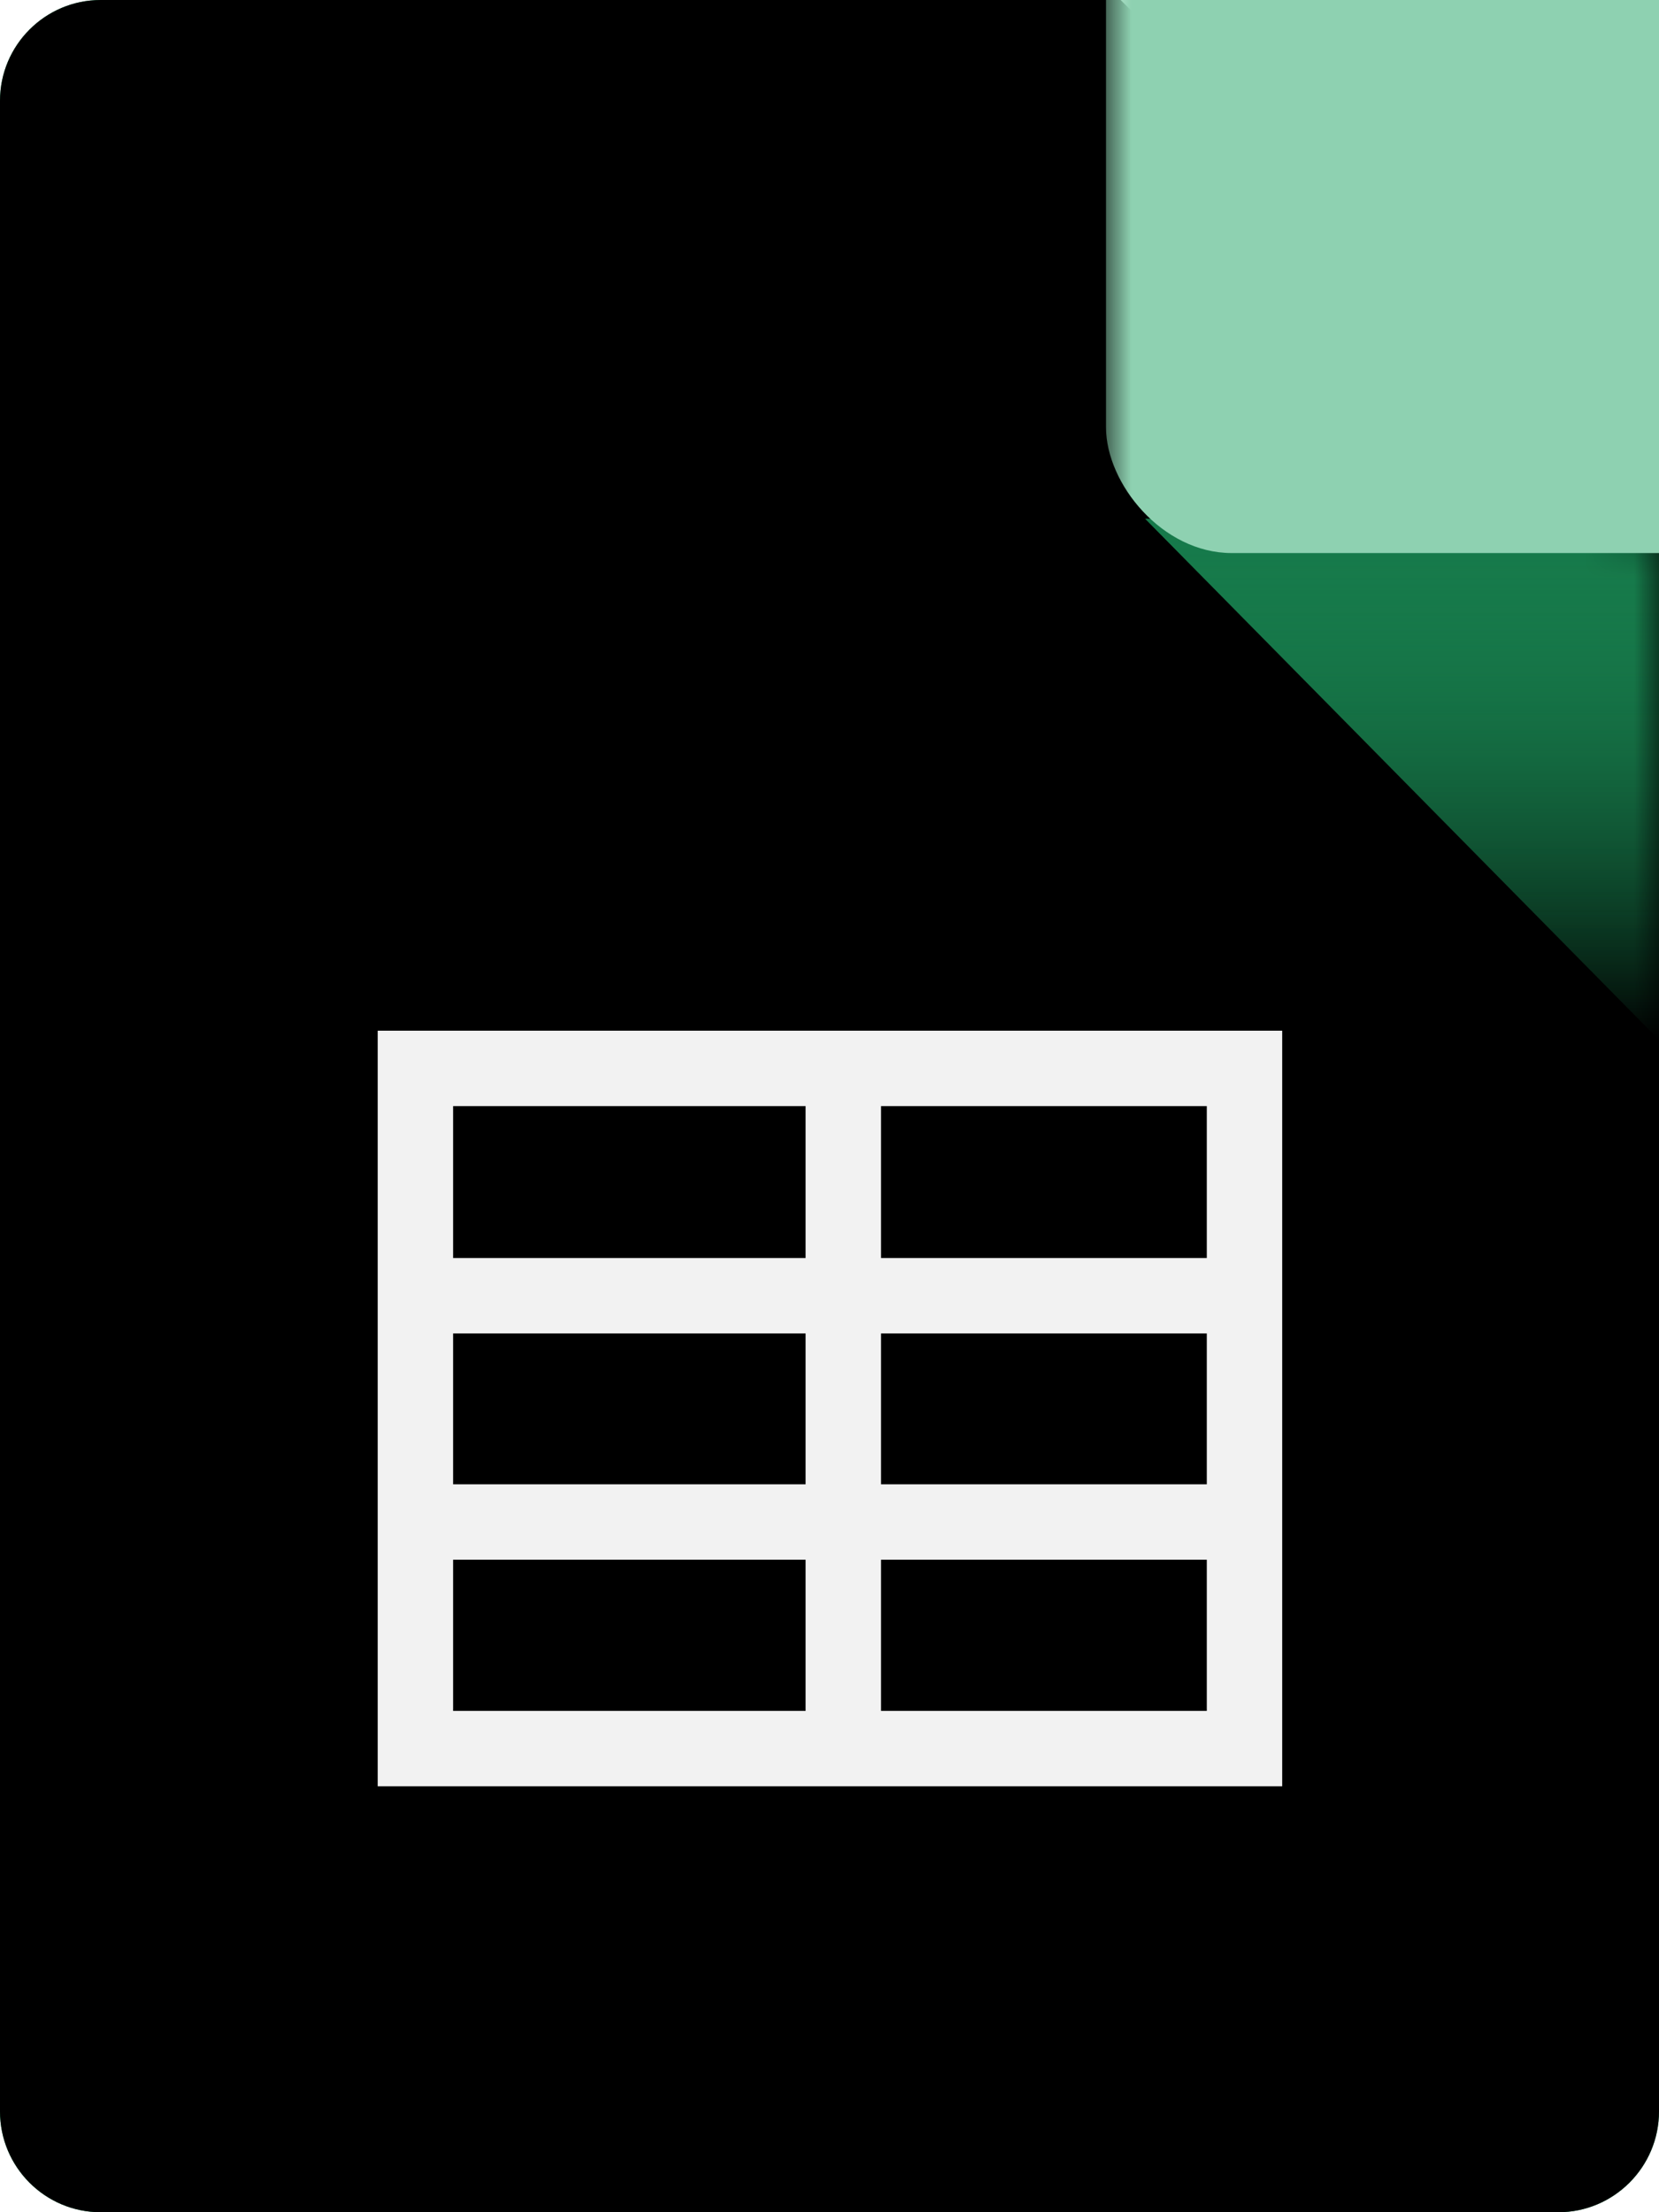 <?xml version="1.0" encoding="UTF-8" standalone="no"?>
<svg width="33px" height="44px" viewBox="0 0 33 44" version="1.1" xmlns="http://www.w3.org/2000/svg" xmlns:xlink="http://www.w3.org/1999/xlink">
    <!-- Generator: Sketch 44 (41411) - http://www.bohemiancoding.com/sketch -->
    <title>Icon</title>
    <desc>Created with Sketch.</desc>
    <defs>
        <linearGradient x1="50%" y1="0%" x2="50%" y2="100%" id="linearGradient-1">
            <stop stop-color="#22A565" offset="0%"></stop>
            <stop stop-color="#109D59" offset="100%"></stop>
        </linearGradient>
        <path d="M2.002,0 C0.9,0 0,0.898 0,2.005 L0,41.995 C0,43.101 0.896,44 2.002,44 L30.998,44 C32.1,44 33,43.102 33,41.995 L33,10.714 L22.29,0 L2.002,0 Z" id="path-2"></path>
        <filter x="-1.5%" y="-1.1%" width="103.0%" height="102.3%" filterUnits="objectBoundingBox" id="filter-4">
            <feOffset dx="0" dy="-1" in="SourceAlpha" result="shadowOffsetInner1"></feOffset>
            <feComposite in="shadowOffsetInner1" in2="SourceAlpha" operator="arithmetic" k2="-1" k3="1" result="shadowInnerInner1"></feComposite>
            <feColorMatrix values="0 0 0 0 0.055   0 0 0 0 0.537   0 0 0 0 0.306  0 0 0 1 0" type="matrix" in="shadowInnerInner1" result="shadowMatrixInner1"></feColorMatrix>
            <feOffset dx="0" dy="1" in="SourceAlpha" result="shadowOffsetInner2"></feOffset>
            <feComposite in="shadowOffsetInner2" in2="SourceAlpha" operator="arithmetic" k2="-1" k3="1" result="shadowInnerInner2"></feComposite>
            <feColorMatrix values="0 0 0 0 0.275   0 0 0 0 0.702   0 0 0 0 0.494  0 0 0 1 0" type="matrix" in="shadowInnerInner2" result="shadowMatrixInner2"></feColorMatrix>
            <feMerge>
                <feMergeNode in="shadowMatrixInner1"></feMergeNode>
                <feMergeNode in="shadowMatrixInner2"></feMergeNode>
            </feMerge>
        </filter>
        <linearGradient x1="50%" y1="0%" x2="50%" y2="100%" id="linearGradient-5">
            <stop stop-color="#16794A" offset="0%"></stop>
            <stop stop-color="#1BA261" stop-opacity="0" offset="100%"></stop>
        </linearGradient>
        <linearGradient x1="50%" y1="0%" x2="50%" y2="100%" id="linearGradient-6">
            <stop stop-color="#16794A" offset="0%"></stop>
            <stop stop-color="#20A464" stop-opacity="0" offset="100%"></stop>
        </linearGradient>
        <polygon id="path-7" points="22.781 10.319 33.035 20.718 33.035 10.319"></polygon>
    </defs>
    <g id="Extension" stroke="none" stroke-width="1" fill="none" fill-rule="evenodd">
        <g id="extname_newtab-apps" transform="translate(-1104, -123)">
            <g id="side-panel-weather" transform="translate(960, 0)">
                <g id="apps" transform="translate(0, 70)">
                    <g id="icon" transform="translate(115, 53)">
                        <g id="Icon" transform="translate(29, 0)">
                            <mask id="mask-3" fill="white">
                                <use xlink:href="#path-2"></use>
                            </mask>
                            <g id="Background">
                                <use fill="url(#linearGradient-1)" fill-rule="evenodd" xlink:href="#path-2"></use>
                                <use fill="black" fill-opacity="1" filter="url(#filter-4)" xlink:href="#path-2"></use>
                            </g>
                            <g id="Shadow" mask="url(#mask-3)">
                                <use fill-opacity="0.8" fill="url(#linearGradient-5)" xlink:href="#path-7"></use>
                                <use fill="url(#linearGradient-6)" xlink:href="#path-7"></use>
                            </g>
                            <rect id="Light-Green" fill="#8ED1B1" mask="url(#mask-3)" x="22" y="-2.521" width="13.53" height="13.521" rx="2.5"></rect>
                            <g mask="url(#mask-3)" id="Path" stroke-width="1.5" stroke="#F2F2F2">
                                <g transform="translate(8, 21)">
                                    <polygon points="0.263 0.25 16.755 0.25 16.755 13.779 0.263 13.779"></polygon>
                                    <path d="M0.595,4.772 L16.497,4.772"></path>
                                    <path d="M0.595,9.272 L16.497,9.272"></path>
                                    <path d="M8.775,0.7 L8.775,13.861"></path>
                                </g>
                            </g>
                        </g>
                    </g>
                </g>
            </g>
        </g>
    </g>
</svg>
